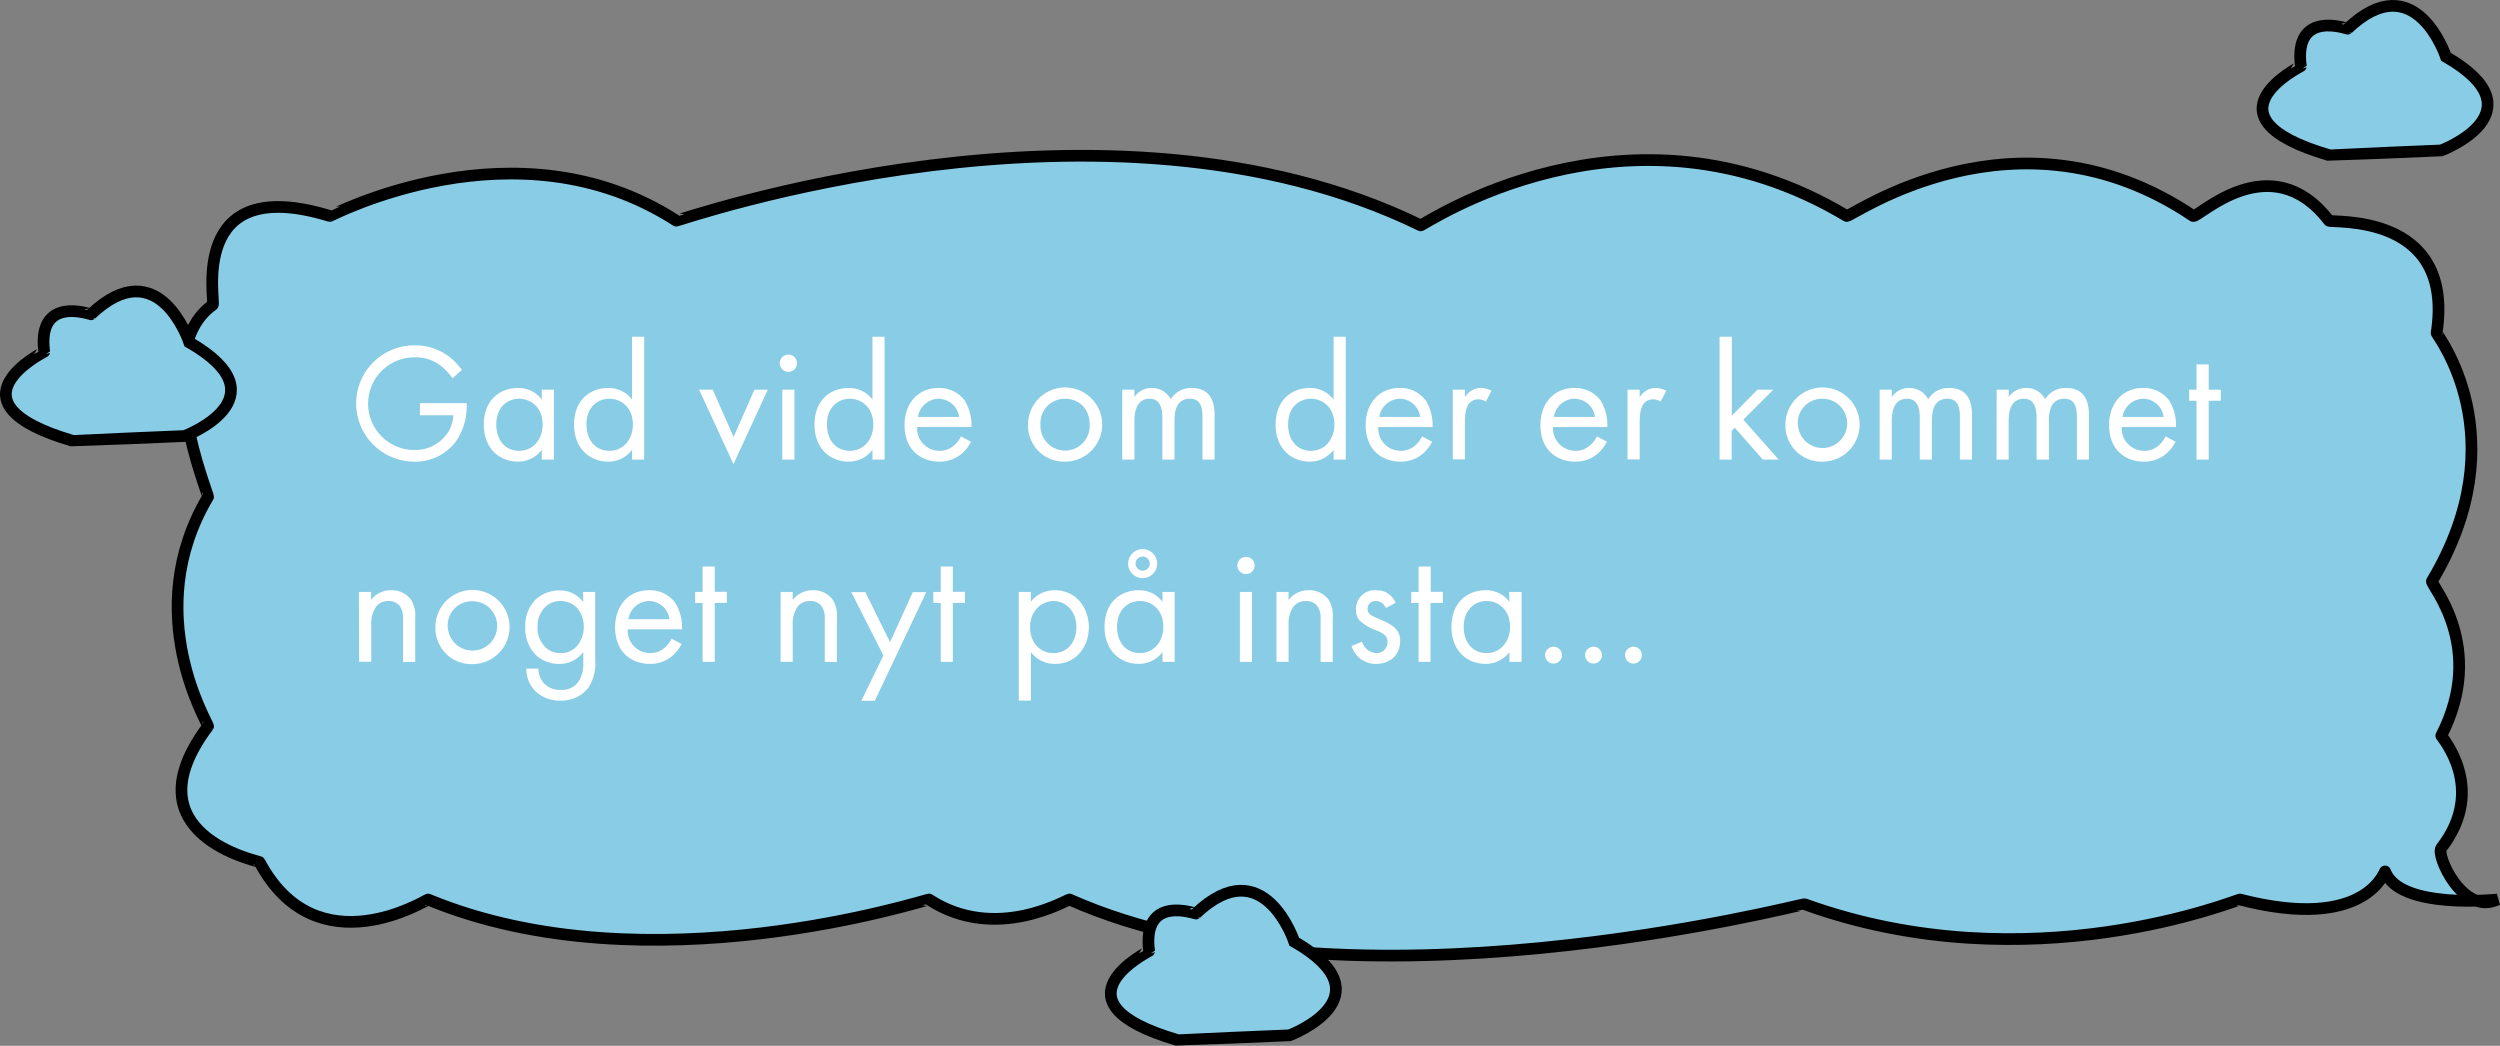 <svg xmlns="http://www.w3.org/2000/svg" viewBox="0 0 533.98 223.38"><rect x="0" y="0" width="533.98" height="223.38" fill="#808080" stroke="none"/><defs><style>.cls-1{fill:#89cce5;stroke:#000;stroke-width:2.5px;}.cls-2{fill:#fff;}</style></defs><title>intro6</title><g id="Layer_2" data-name="Layer 2"><g id="Layer_1-2" data-name="Layer 1"><g id="Tegnebræt_1" data-name="Tegnebræt 1"><path id="Form_2" data-name="Form 2" class="cls-1" d="M533.44,192.13s-20.93,2.26-24-6c-.1-.26-3.85,13-31,6-.4-.1-44.91,18.39-93,1-.48-.17-97.52,25.45-157-1-.33-.15-15.66,9.37-30,0-.27-.18-60,19.47-107,0-.21-.09-23.74,15-36-8-.12-.23-28.45-5.77-11-29,.25-.33-14.78-24.15,0-49,.23-.39-12.81-31.2,1-41,.69-.49-5.62-28.38,25-19,.18.06,39.85-21.07,74,1,.25.16,91.49-31.93,159,1,.41.2,44.08-30.08,91-2,.71.42,36.25-25.43,74,0,.93.62,16.44-15.33,29,1,.44.57,27-2,23,24-.05.32,17.44,22.18-1,53-.41.68,11.81,13.9,2,33-.09.17,9.95,11.19,0,24C520.23,182.69,526.1,195.66,533.44,192.13Z"/><path id="Form_3" data-name="Form 3" class="cls-1" d="M39.44,93.13s21.59-8.13,1-20c0,0-6.51-19.78-21-6-.06.06-11.54-4.21-10,8,0,.06-21.93,10.81,6,19C15.51,94.15,39.44,93.13,39.44,93.13Z"/><path id="Form_3_kopier" data-name="Form 3 kopier" class="cls-1" d="M275.44,221.13s21.59-8.13,1-20c0,0-6.51-19.78-21-6-.06.06-11.55-4.21-10,8,0,.06-21.93,10.81,6,19C251.51,222.15,275.44,221.13,275.44,221.13Z"/><path id="Form_3_kopier_2" data-name="Form 3 kopier 2" class="cls-1" d="M521.44,32.13s21.59-8.13,1-20c0,0-6.51-19.78-21-6-.06.06-11.55-4.21-10,8,0,.06-21.93,10.81,6,19C497.51,33.15,521.44,32.13,521.44,32.13Z"/></g><path class="cls-2" d="M89.69,86.11h10v.57a13.24,13.24,0,0,1-2.3,7.6,10.78,10.78,0,0,1-8.93,4.32,12.42,12.42,0,1,1,.07-24.84,11.92,11.92,0,0,1,7.34,2.38A14.57,14.57,0,0,1,98.66,79l-2,1.8a12.74,12.74,0,0,0-2.27-2.48,8.78,8.78,0,0,0-5.83-2,9.9,9.9,0,0,0-.07,19.8,8.36,8.36,0,0,0,7.34-4,7.62,7.62,0,0,0,1-3.42H89.69Z"/><path class="cls-2" d="M115.72,83.23h2.59V98.17h-2.59V96.08a6.3,6.3,0,0,1-5.11,2.52c-3.78,0-7.27-2.67-7.27-7.92s3.46-7.81,7.27-7.81a6.17,6.17,0,0,1,5.11,2.48ZM106,90.68c0,3.2,1.8,5.61,4.9,5.61s5-2.62,5-5.58c0-3.85-2.67-5.54-5-5.54C108.34,85.17,106,87,106,90.68Z"/><path class="cls-2" d="M135,71.93h2.59V98.17H135V96.08a6.3,6.3,0,0,1-5.11,2.52c-3.78,0-7.27-2.67-7.27-7.92s3.45-7.81,7.27-7.81A6.17,6.17,0,0,1,135,85.35Zm-9.72,18.75c0,3.2,1.8,5.61,4.9,5.61s5-2.62,5-5.58c0-3.85-2.67-5.54-5-5.54C127.6,85.17,125.26,87,125.26,90.68Z"/><path class="cls-2" d="M152.23,83.23l4.46,10.08,4.46-10.08H164l-7.34,15.91-7.34-15.91Z"/><path class="cls-2" d="M168.39,75.74a1.84,1.84,0,1,1-1.84,1.84A1.85,1.85,0,0,1,168.39,75.74Zm1.3,7.49V98.17h-2.6V83.23Z"/><path class="cls-2" d="M186.35,71.93h2.59V98.17h-2.59V96.08a6.3,6.3,0,0,1-5.11,2.52c-3.78,0-7.27-2.67-7.27-7.92s3.45-7.81,7.27-7.81a6.17,6.17,0,0,1,5.11,2.48Zm-9.72,18.75c0,3.2,1.8,5.61,4.9,5.61s5-2.62,5-5.58c0-3.85-2.67-5.54-5-5.54C179,85.17,176.63,87,176.63,90.68Z"/><path class="cls-2" d="M207.41,94.35a8.89,8.89,0,0,1-1.83,2.41,7.23,7.23,0,0,1-5,1.84c-3.6,0-7.38-2.27-7.38-7.81,0-4.47,2.74-7.92,7.23-7.92a6.71,6.71,0,0,1,5.66,2.73,10.13,10.13,0,0,1,1.4,5.62H195.89a4.79,4.79,0,0,0,4.75,5.07,4.52,4.52,0,0,0,3.06-1.08,5.78,5.78,0,0,0,1.55-2Zm-2.55-5.29a4.48,4.48,0,0,0-4.4-3.89,4.55,4.55,0,0,0-4.39,3.89Z"/><path class="cls-2" d="M219.58,90.75a7.92,7.92,0,1,1,7.92,7.85A7.67,7.67,0,0,1,219.58,90.75Zm2.66,0a5.26,5.26,0,1,0,10.51,0c0-3.67-2.51-5.58-5.25-5.58A5.2,5.2,0,0,0,222.24,90.75Z"/><path class="cls-2" d="M239.7,83.23h2.6v1.58a4.33,4.33,0,0,1,3.7-1.94,4.49,4.49,0,0,1,4.07,2.41,5,5,0,0,1,4.5-2.41c4.43,0,4.86,3.71,4.86,5.83v9.47h-2.59V89.1c0-1.7-.22-3.93-2.67-3.93-3,0-3.31,2.88-3.31,4.68v8.32h-2.59V89.31c0-1,0-4.14-2.7-4.14-2.95,0-3.27,3.06-3.27,4.86v8.14h-2.6Z"/><path class="cls-2" d="M284.85,71.93h2.59V98.17h-2.59V96.08a6.34,6.34,0,0,1-5.11,2.52c-3.78,0-7.28-2.67-7.28-7.92s3.46-7.81,7.28-7.81a6.2,6.2,0,0,1,5.11,2.48Zm-9.72,18.75c0,3.2,1.8,5.61,4.89,5.61s5-2.62,5-5.58c0-3.85-2.66-5.54-5-5.54C277.47,85.17,275.13,87,275.13,90.68Z"/><path class="cls-2" d="M305.91,94.35a8.94,8.94,0,0,1-1.84,2.41,7.23,7.23,0,0,1-5,1.84c-3.6,0-7.38-2.27-7.38-7.81,0-4.47,2.74-7.92,7.24-7.92a6.7,6.7,0,0,1,5.65,2.73,10,10,0,0,1,1.4,5.62H294.39a4.78,4.78,0,0,0,4.75,5.07,4.56,4.56,0,0,0,3.06-1.08,6,6,0,0,0,1.55-2Zm-2.56-5.29A4.47,4.47,0,0,0,299,85.17a4.53,4.53,0,0,0-4.39,3.89Z"/><path class="cls-2" d="M310.3,83.23h2.59v1.62a4.14,4.14,0,0,1,3.38-2,5.54,5.54,0,0,1,2.31.61l-1.23,2.34a2.6,2.6,0,0,0-1.51-.5,2.53,2.53,0,0,0-2.09.93c-.43.58-.86,1.59-.86,4v7.89H310.3Z"/><path class="cls-2" d="M343.24,94.35a8.94,8.94,0,0,1-1.84,2.41,7.23,7.23,0,0,1-5,1.84c-3.6,0-7.38-2.27-7.38-7.81,0-4.47,2.74-7.92,7.24-7.92a6.7,6.7,0,0,1,5.65,2.73,10,10,0,0,1,1.4,5.62H331.72a4.78,4.78,0,0,0,4.75,5.07,4.56,4.56,0,0,0,3.06-1.08,6,6,0,0,0,1.55-2Zm-2.56-5.29a4.47,4.47,0,0,0-4.39-3.89,4.53,4.53,0,0,0-4.39,3.89Z"/><path class="cls-2" d="M347.63,83.23h2.59v1.62a4.14,4.14,0,0,1,3.38-2,5.54,5.54,0,0,1,2.31.61l-1.23,2.34a2.6,2.6,0,0,0-1.51-.5,2.53,2.53,0,0,0-2.09.93c-.43.58-.86,1.59-.86,4v7.89h-2.59Z"/><path class="cls-2" d="M369.91,71.93V88.77l5.47-5.54h3.39l-6.41,6.41,7.56,8.53h-3.39l-6-6.81-.65.65v6.16h-2.59V71.93Z"/><path class="cls-2" d="M381.36,90.75a7.92,7.92,0,1,1,7.92,7.85A7.67,7.67,0,0,1,381.36,90.75Zm2.67,0a5.26,5.26,0,1,0,5.25-5.58A5.17,5.17,0,0,0,384,90.75Z"/><path class="cls-2" d="M401.48,83.23h2.59v1.58a4.36,4.36,0,0,1,3.71-1.94,4.49,4.49,0,0,1,4.07,2.41,5,5,0,0,1,4.5-2.41c4.43,0,4.86,3.71,4.86,5.83v9.47h-2.59V89.1c0-1.7-.22-3.93-2.67-3.93-3,0-3.31,2.88-3.31,4.68v8.32h-2.59V89.31c0-1,0-4.14-2.7-4.14-3,0-3.28,3.06-3.28,4.86v8.14h-2.59Z"/><path class="cls-2" d="M426.47,83.23h2.59v1.58a4.34,4.34,0,0,1,3.71-1.94,4.45,4.45,0,0,1,4.06,2.41,5,5,0,0,1,4.5-2.41c4.43,0,4.86,3.71,4.86,5.83v9.47H443.6V89.1c0-1.7-.21-3.93-2.66-3.93-3,0-3.31,2.88-3.31,4.68v8.32H435V89.31c0-1,0-4.14-2.69-4.14-3,0-3.28,3.06-3.28,4.86v8.14h-2.59Z"/><path class="cls-2" d="M464.7,94.35a8.74,8.74,0,0,1-1.84,2.41,7.22,7.22,0,0,1-5,1.84c-3.6,0-7.38-2.27-7.38-7.81,0-4.47,2.73-7.92,7.23-7.92a6.69,6.69,0,0,1,5.65,2.73,10,10,0,0,1,1.41,5.62H453.18a4.79,4.79,0,0,0,4.75,5.07A4.54,4.54,0,0,0,461,95.21a6,6,0,0,0,1.55-2Zm-2.56-5.29a4.47,4.47,0,0,0-4.39-3.89,4.55,4.55,0,0,0-4.39,3.89Z"/><path class="cls-2" d="M471.76,85.6V98.17h-2.6V85.6h-1.58V83.23h1.58v-5.4h2.6v5.4h2.59V85.6Z"/><path class="cls-2" d="M76.66,126.43h2.6v1.73a5.22,5.22,0,0,1,4.28-2.09,5.07,5.07,0,0,1,4.28,2.05,6.63,6.63,0,0,1,.87,4v9.26h-2.6v-9.18a4.41,4.41,0,0,0-.68-2.74A2.93,2.93,0,0,0,83,128.37a3.27,3.27,0,0,0-2.63,1.15,6.33,6.33,0,0,0-1.07,4v7.82h-2.6Z"/><path class="cls-2" d="M93,134a7.92,7.92,0,1,1,7.92,7.85A7.67,7.67,0,0,1,93,134Zm2.66,0a5.27,5.27,0,1,0,5.26-5.58A5.18,5.18,0,0,0,95.63,134Z"/><path class="cls-2" d="M124.54,126.43h2.59V141a9.39,9.39,0,0,1-1.44,5.87,7.25,7.25,0,0,1-6,2.77,7.39,7.39,0,0,1-5.33-2,6.73,6.73,0,0,1-1.94-4.83H115a4.76,4.76,0,0,0,1.15,3.1,4.62,4.62,0,0,0,3.6,1.44,4.18,4.18,0,0,0,4-2.09,6.89,6.89,0,0,0,.83-3.81v-2.16a6.3,6.3,0,0,1-5.11,2.52,7.15,7.15,0,0,1-5.11-2,8.08,8.08,0,0,1-2.16-5.9,7.84,7.84,0,0,1,2.16-5.8,7.37,7.37,0,0,1,5.11-2,6.2,6.2,0,0,1,5.11,2.48Zm-8.21,3.35a5.66,5.66,0,0,0-1.51,4.1,5.76,5.76,0,0,0,1.69,4.39,4.52,4.52,0,0,0,3.21,1.22,4.38,4.38,0,0,0,3.27-1.26,6,6,0,0,0,1.69-4.32,5.89,5.89,0,0,0-1.58-4.21,4.82,4.82,0,0,0-3.38-1.33A4.6,4.6,0,0,0,116.33,129.78Z"/><path class="cls-2" d="M145.6,137.55a8.74,8.74,0,0,1-1.84,2.41,7.19,7.19,0,0,1-5,1.84c-3.6,0-7.38-2.27-7.38-7.81,0-4.47,2.73-7.92,7.23-7.92a6.69,6.69,0,0,1,5.65,2.73,10,10,0,0,1,1.41,5.62H134.08a4.79,4.79,0,0,0,4.75,5.07,4.52,4.52,0,0,0,3.06-1.08,5.78,5.78,0,0,0,1.55-2ZM143,132.26a4.47,4.47,0,0,0-4.39-3.89,4.55,4.55,0,0,0-4.39,3.89Z"/><path class="cls-2" d="M152.66,128.8v12.57h-2.59V128.8h-1.59v-2.37h1.59V121h2.59v5.4h2.59v2.37Z"/><path class="cls-2" d="M166.73,126.43h2.59v1.73a5.26,5.26,0,0,1,4.29-2.09,5.07,5.07,0,0,1,4.28,2.05,6.63,6.63,0,0,1,.87,4v9.26h-2.6v-9.18a4.41,4.41,0,0,0-.68-2.74,2.93,2.93,0,0,0-2.45-1.08,3.27,3.27,0,0,0-2.63,1.15,6.34,6.34,0,0,0-1.08,4v7.82h-2.59Z"/><path class="cls-2" d="M188.69,140l-6.87-13.53h3l5.29,10.69,4.86-10.69h2.88l-11,23.21h-2.88Z"/><path class="cls-2" d="M203.52,128.8v12.57h-2.59V128.8h-1.58v-2.37h1.58V121h2.59v5.4h2.59v2.37Z"/><path class="cls-2" d="M220.19,149.64H217.6V126.43h2.59v2.08a6.42,6.42,0,0,1,5.11-2.44c4.68,0,7.27,3.89,7.27,7.92s-2.62,7.81-7.16,7.81a6.35,6.35,0,0,1-5.22-2.52ZM229.91,134c0-3.68-2.48-5.62-4.9-5.62s-5,2-5,5.58c0,3.06,1.94,5.54,5,5.54S229.91,137,229.91,134Z"/><path class="cls-2" d="M248.3,126.43h2.6v14.94h-2.6v-2.09a6.3,6.3,0,0,1-5.11,2.52c-3.78,0-7.27-2.67-7.27-7.92s3.46-7.81,7.27-7.81a6.17,6.17,0,0,1,5.11,2.48Zm-9.71,7.45c0,3.2,1.8,5.61,4.89,5.61s5-2.62,5-5.58c0-3.85-2.66-5.54-5-5.54C240.93,128.37,238.59,130.24,238.59,133.88Zm5.47-16.6a3.1,3.1,0,1,1-3.1,3.1A3.12,3.12,0,0,1,244.06,117.28Zm0,4.61a1.51,1.51,0,1,0-1.51-1.51A1.57,1.57,0,0,0,244.06,121.89Z"/><path class="cls-2" d="M266.13,118.94a1.84,1.84,0,1,1-1.84,1.84A1.85,1.85,0,0,1,266.13,118.94Zm1.29,7.49v14.94h-2.59V126.43Z"/><path class="cls-2" d="M272.64,126.43h2.59v1.73a5.26,5.26,0,0,1,4.29-2.09,5.07,5.07,0,0,1,4.28,2.05,6.63,6.63,0,0,1,.86,4v9.26h-2.59v-9.18a4.41,4.41,0,0,0-.68-2.74,2.94,2.94,0,0,0-2.45-1.08,3.27,3.27,0,0,0-2.63,1.15,6.34,6.34,0,0,0-1.08,4v7.82h-2.59Z"/><path class="cls-2" d="M296,129.88a2.3,2.3,0,0,0-2.09-1.51,1.65,1.65,0,0,0-1.8,1.69c0,1.08.72,1.41,2.41,2.13,2.16.9,3.17,1.58,3.75,2.3a3.51,3.51,0,0,1,.79,2.41c0,3.13-2.27,4.9-5.15,4.9a5.34,5.34,0,0,1-5.22-3.82l2.23-.93a3.39,3.39,0,0,0,3,2.44,2.32,2.32,0,0,0,2.45-2.37c0-1.41-1-1.87-2.41-2.49a9.6,9.6,0,0,1-3.64-2.19,3.23,3.23,0,0,1-.69-2.2,4,4,0,0,1,4.36-4.17,4.29,4.29,0,0,1,4.1,2.7Z"/><path class="cls-2" d="M305.54,128.8v12.57H303V128.8h-1.58v-2.37H303V121h2.59v5.4h2.6v2.37Z"/><path class="cls-2" d="M322.35,126.43H325v14.94h-2.6v-2.09a6.3,6.3,0,0,1-5.11,2.52c-3.78,0-7.27-2.67-7.27-7.92s3.46-7.81,7.27-7.81a6.17,6.17,0,0,1,5.11,2.48Zm-9.71,7.45c0,3.2,1.8,5.61,4.89,5.61s5-2.62,5-5.58c0-3.85-2.67-5.54-5-5.54C315,128.37,312.64,130.24,312.64,133.88Z"/><path class="cls-2" d="M331.82,138.13a1.8,1.8,0,1,1-1.8,1.8A1.83,1.83,0,0,1,331.82,138.13Z"/><path class="cls-2" d="M340.36,138.13a1.8,1.8,0,1,1-1.8,1.8A1.82,1.82,0,0,1,340.36,138.13Z"/><path class="cls-2" d="M348.89,138.13a1.8,1.8,0,1,1-1.8,1.8A1.83,1.83,0,0,1,348.89,138.13Z"/></g></g></svg>
